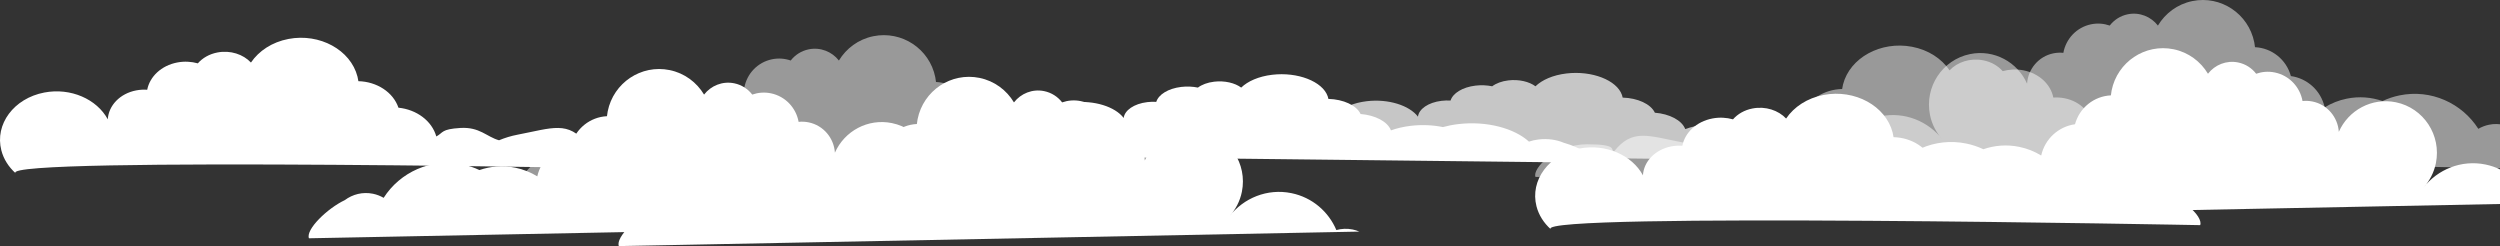 <svg width="1920" height="189" viewBox="0 0 1920 189" fill="none" xmlns="http://www.w3.org/2000/svg">
<rect x="0" y="0" width="1920" height="189" fill="#333333" stroke="none"/>
<path fill-rule="evenodd" clip-rule="evenodd" d="M1650.15 147.809C1625.92 147.809 1632.36 152.239 1629.65 153.636C1615.4 135.358 1603.16 141.359 1576.6 146.417C1571.52 147.383 1566.73 148.853 1562.25 150.732C1552.75 148.081 1547.42 140.368 1532.57 141.275C1517.71 142.182 1519.61 144.809 1514.09 147.809C1510.65 135.658 1498.78 127.108 1485.01 125.71C1480.95 113.749 1468.34 105.68 1454.24 105.351C1454.07 104.185 1453.85 103.021 1453.55 101.854C1448.26 81.305 1424.52 68.351 1400.55 72.915C1387.9 75.322 1377.76 82.137 1371.73 91.037C1365.77 84.692 1355.94 81.407 1346.02 83.294C1339.74 84.493 1334.51 87.561 1330.94 91.658C1326.01 90.276 1320.6 89.947 1315.17 90.982C1302.84 93.33 1294 101.872 1292.06 111.933C1289.31 111.734 1286.47 111.882 1283.62 112.423C1271.06 114.814 1262.38 124.116 1261.78 134.631C1253.38 119.156 1233.33 110.197 1213.07 114.051C1189.65 118.512 1174.86 138.397 1180.03 158.468C1181.8 165.313 1185.69 171.265 1190.94 176C1178.65 163.003 1689.73 172.912 1689.73 172.912C1692.45 166.498 1674.38 147.809 1650.15 147.809Z" fill="white"/>
<path opacity="0.5" fill-rule="evenodd" clip-rule="evenodd" d="M1218.85 110.809C1243.08 110.809 1236.64 115.239 1239.35 116.636C1253.6 98.358 1265.84 104.359 1292.4 109.417C1297.48 110.383 1302.27 111.853 1306.75 113.732C1316.25 111.081 1321.58 103.368 1336.43 104.275C1351.29 105.182 1349.39 107.809 1354.91 110.809C1358.35 98.657 1370.22 90.108 1383.99 88.71C1388.05 76.749 1400.66 68.68 1414.76 68.351C1414.93 67.185 1415.15 66.021 1415.45 64.854C1420.74 44.305 1444.48 31.351 1468.45 35.915C1481.1 38.322 1491.24 45.137 1497.27 54.037C1503.23 47.692 1513.06 44.407 1522.98 46.294C1529.26 47.493 1534.49 50.56 1538.06 54.658C1542.99 53.276 1548.4 52.947 1553.83 53.982C1566.16 56.33 1575 64.872 1576.94 74.933C1579.69 74.734 1582.53 74.882 1585.38 75.424C1597.94 77.814 1606.62 87.115 1607.22 97.632C1615.62 82.156 1635.67 73.197 1655.93 77.052C1679.35 81.512 1694.14 101.397 1688.97 121.468C1687.2 128.313 1683.31 134.265 1678.06 139C1690.35 126.003 1179.27 135.912 1179.27 135.912C1176.55 129.498 1194.62 110.809 1218.85 110.809Z" fill="white"/>
<path fill-rule="evenodd" clip-rule="evenodd" d="M471.148 104.809C446.916 104.809 453.357 109.239 450.648 110.636C436.397 92.358 424.163 98.359 397.599 103.417C392.521 104.383 387.728 105.853 383.251 107.732C373.746 105.081 368.425 97.368 353.566 98.275C338.707 99.182 340.612 101.809 335.09 104.809C331.654 92.657 319.784 84.108 306.012 82.71C301.951 70.749 289.342 62.68 275.241 62.351C275.071 61.185 274.853 60.021 274.553 58.854C269.256 38.305 245.522 25.351 221.545 29.915C208.904 32.322 198.761 39.137 192.731 48.037C186.766 41.692 176.937 38.407 167.021 40.294C160.739 41.493 155.515 44.56 151.936 48.658C147.005 47.276 141.603 46.947 136.166 47.982C123.84 50.33 114.998 58.872 113.062 68.933C110.306 68.734 107.465 68.882 104.619 69.424C92.057 71.814 83.383 81.115 82.782 91.632C74.379 76.156 54.327 67.197 34.071 71.052C10.649 75.512 -4.142 95.397 1.032 115.468C2.797 122.313 6.693 128.265 11.94 133C-0.346 120.003 510.729 129.912 510.729 129.912C513.446 123.498 495.381 104.809 471.148 104.809Z" fill="white"/>
<path fill-rule="evenodd" clip-rule="evenodd" d="M1201.01 109.665C1195.64 107.324 1188.67 106.267 1181.59 107.111C1178.93 107.429 1176.47 107.999 1174.24 108.754C1162.92 98.45 1141.63 92.728 1119.91 95.316C1115.76 95.81 1111.84 96.588 1108.16 97.596C1100.46 96.037 1091.98 95.622 1083.41 96.643C1077.9 97.299 1072.81 98.5 1068.26 100.123C1065.66 93.326 1056.13 88.461 1044.94 87.564C1041.82 80.866 1031.68 76.264 1020.2 75.959C1020.08 75.308 1019.92 74.658 1019.7 74.005C1015.71 62.514 996.593 55.094 976.993 57.43C966.659 58.661 958.29 62.37 953.236 67.275C948.48 63.69 940.528 61.775 932.422 62.741C927.287 63.355 922.983 65.018 920.003 67.269C916.009 66.457 911.615 66.228 907.171 66.757C897.095 67.959 889.757 72.64 888.019 78.228C885.778 78.093 883.462 78.151 881.136 78.428C870.866 79.651 863.654 84.757 862.995 90.61C856.4 81.918 840.213 76.755 823.655 78.727C804.509 81.01 792.144 91.958 796.036 103.182C796.036 103.182 796.194 103.365 798.395 105.663C784.714 100.637 773.016 98.943 759.415 102.124C745.815 105.305 736.233 111.193 730.879 118.555C727.322 117.988 723.5 117.873 719.64 118.333C718.017 118.525 716.469 118.813 715 119.175L1225.76 125C1228.08 121.451 1213.03 112.976 1201.01 109.665Z" fill="white"/>
<path opacity="0.72" fill-rule="evenodd" clip-rule="evenodd" d="M1427.01 108.665C1421.64 106.324 1414.67 105.267 1407.59 106.111C1404.93 106.429 1402.47 106.999 1400.24 107.754C1388.92 97.45 1367.63 91.728 1345.91 94.316C1341.76 94.81 1337.84 95.588 1334.16 96.596C1326.46 95.037 1317.98 94.622 1309.41 95.643C1303.9 96.299 1298.81 97.5 1294.26 99.124C1291.66 92.326 1282.13 87.461 1270.94 86.564C1267.82 79.866 1257.68 75.264 1246.2 74.959C1246.08 74.308 1245.92 73.658 1245.7 73.005C1241.71 61.514 1222.59 54.094 1202.99 56.43C1192.66 57.661 1184.29 61.37 1179.24 66.275C1174.48 62.69 1166.53 60.775 1158.42 61.741C1153.29 62.355 1148.98 64.018 1146 66.269C1142.01 65.457 1137.62 65.228 1133.17 65.757C1123.09 66.959 1115.76 71.64 1114.02 77.228C1111.78 77.093 1109.46 77.151 1107.14 77.428C1096.87 78.651 1089.65 83.757 1089 89.61C1082.4 80.918 1066.21 75.755 1049.66 77.727C1030.51 80.01 1018.14 90.958 1022.04 102.182C1022.04 102.182 1022.19 102.365 1024.39 104.663C1010.71 99.637 999.016 97.943 985.415 101.124C971.815 104.305 962.233 110.193 956.879 117.555C953.322 116.988 949.5 116.873 945.64 117.333C944.017 117.525 942.469 117.813 941 118.175L1451.76 124C1454.08 120.451 1439.03 111.976 1427.01 108.665Z" fill="white"/>
<path fill-rule="evenodd" clip-rule="evenodd" d="M1419.82 137.683C1425.81 133.207 1433.57 131.187 1441.45 132.8C1444.41 133.409 1447.16 134.498 1449.64 135.941C1462.23 116.243 1485.95 105.303 1510.13 110.251C1514.75 111.196 1519.12 112.682 1523.22 114.61C1531.79 111.63 1541.24 110.837 1550.77 112.788C1556.91 114.042 1562.58 116.338 1567.64 119.442C1570.54 106.446 1581.15 97.147 1593.61 95.431C1597.08 82.627 1608.37 73.828 1621.16 73.245C1621.29 72.001 1621.47 70.758 1621.72 69.51C1626.15 47.541 1647.45 33.356 1669.27 37.822C1680.78 40.176 1690.1 47.266 1695.72 56.644C1701.02 49.789 1709.87 46.129 1718.9 47.975C1724.62 49.149 1729.41 52.329 1732.73 56.633C1737.18 55.081 1742.07 54.641 1747.02 55.654C1758.24 57.951 1766.41 66.901 1768.34 77.583C1770.84 77.325 1773.42 77.436 1776.01 77.965C1787.44 80.304 1795.47 90.066 1796.21 101.254C1803.55 84.636 1821.57 74.766 1840.01 78.537C1861.33 82.901 1875.1 103.831 1870.77 125.288C1869.29 132.607 1865.86 139.009 1861.19 144.137C1872.1 130.096 1890.3 122.544 1908.84 126.338C1924.86 129.615 1937.36 140.604 1943.32 154.678C1947.28 153.595 1951.54 153.375 1955.83 154.254C1957.64 154.622 1959.36 155.172 1961 155.865L1392.27 167C1389.69 160.214 1406.44 144.014 1419.82 137.683Z" fill="white"/>
<path opacity="0.5" fill-rule="evenodd" clip-rule="evenodd" d="M1933.18 100.683C1927.19 96.207 1919.43 94.187 1911.55 95.8C1908.59 96.409 1905.84 97.498 1903.36 98.941C1890.77 79.243 1867.05 68.303 1842.87 73.251C1838.25 74.196 1833.88 75.682 1829.78 77.61C1821.21 74.63 1811.76 73.837 1802.23 75.788C1796.09 77.043 1790.42 79.338 1785.36 82.442C1782.46 69.446 1771.85 60.147 1759.39 58.431C1755.92 45.627 1744.63 36.828 1731.84 36.245C1731.71 35.001 1731.53 33.758 1731.28 32.51C1726.85 10.541 1705.55 -3.644 1683.73 0.822C1672.22 3.176 1662.9 10.266 1657.28 19.644C1651.98 12.789 1643.13 9.129 1634.1 10.975C1628.38 12.149 1623.59 15.329 1620.27 19.633C1615.82 18.081 1610.93 17.641 1605.98 18.654C1594.76 20.951 1586.59 29.901 1584.66 40.583C1582.16 40.325 1579.58 40.436 1576.99 40.965C1565.56 43.304 1557.53 53.066 1556.79 64.254C1549.45 47.636 1531.43 37.766 1512.99 41.537C1491.67 45.901 1477.9 66.832 1482.23 88.288C1483.71 95.607 1487.14 102.009 1491.81 107.137C1480.9 93.096 1462.7 85.544 1444.16 89.338C1428.14 92.615 1415.64 103.604 1409.68 117.678C1405.72 116.595 1401.46 116.375 1397.17 117.254C1395.36 117.622 1393.64 118.172 1392 118.865L1960.73 130C1963.31 123.214 1946.56 107.014 1933.18 100.683Z" fill="white"/>
<path fill-rule="evenodd" clip-rule="evenodd" d="M264.823 153.683C270.809 149.207 278.569 147.187 286.449 148.8C289.415 149.409 292.157 150.498 294.638 151.941C307.235 132.243 330.948 121.303 355.127 126.251C359.749 127.196 364.122 128.682 368.215 130.61C376.788 127.63 386.237 126.837 395.769 128.788C401.911 130.042 407.579 132.338 412.64 135.442C415.54 122.446 426.151 113.147 438.615 111.431C442.084 98.627 453.375 89.828 466.156 89.245C466.289 88.001 466.466 86.758 466.717 85.51C471.154 63.541 492.446 49.356 514.27 53.822C525.776 56.176 535.096 63.266 540.723 72.644C546.02 65.789 554.874 62.129 563.9 63.975C569.618 65.149 574.41 68.329 577.729 72.633C582.176 71.081 587.068 70.641 592.018 71.654C603.237 73.951 611.407 82.901 613.342 93.583C615.838 93.325 618.417 93.436 621.008 93.965C632.442 96.304 640.474 106.066 641.207 117.254C648.55 100.636 666.574 90.766 685.012 94.537C706.332 98.901 720.1 119.831 715.766 141.288C714.288 148.607 710.861 155.009 706.187 160.137C717.097 146.096 735.303 138.544 753.835 142.338C769.859 145.615 782.357 156.604 788.318 170.678C792.279 169.595 796.535 169.375 800.834 170.254C802.641 170.622 804.364 171.172 806 171.865L237.265 183C234.687 176.214 251.44 160.014 264.823 153.683Z" fill="white"/>
<path opacity="0.5" fill-rule="evenodd" clip-rule="evenodd" d="M920.177 126.908C914.191 122.467 906.431 120.462 898.551 122.063C895.585 122.667 892.843 123.748 890.362 125.18C877.765 105.633 854.052 94.777 829.873 99.687C825.251 100.625 820.878 102.1 816.785 104.013C808.212 101.056 798.763 100.269 789.231 102.205C783.089 103.45 777.421 105.727 772.36 108.808C769.46 95.912 758.849 86.684 746.385 84.982C742.916 72.276 731.625 63.545 718.844 62.966C718.711 61.731 718.534 60.498 718.283 59.26C713.846 37.46 692.554 23.384 670.73 27.815C659.224 30.151 649.904 37.187 644.277 46.493C638.98 39.691 630.126 36.059 621.1 37.891C615.382 39.055 610.59 42.211 607.271 46.482C602.824 44.941 597.932 44.505 592.982 45.51C581.763 47.789 573.593 56.671 571.658 67.27C569.162 67.015 566.583 67.125 563.992 67.65C552.558 69.971 544.526 79.657 543.793 90.759C536.45 74.27 518.426 64.476 499.988 68.217C478.668 72.548 464.9 93.317 469.234 114.609C470.712 121.871 474.139 128.224 478.813 133.313C467.903 119.38 449.697 111.886 431.165 115.651C415.141 118.902 402.643 129.807 396.682 143.773C392.721 142.698 388.465 142.48 384.166 143.352C382.359 143.717 380.636 144.263 379 144.95L947.735 156C950.313 149.267 933.56 133.19 920.177 126.908Z" fill="white"/>
<path fill-rule="evenodd" clip-rule="evenodd" d="M502.823 159.683C508.809 155.207 516.569 153.187 524.449 154.8C527.415 155.409 530.157 156.498 532.638 157.941C545.235 138.243 568.948 127.303 593.127 132.251C597.749 133.196 602.122 134.682 606.215 136.61C614.788 133.63 624.237 132.837 633.769 134.788C639.911 136.042 645.579 138.338 650.64 141.442C653.54 128.446 664.151 119.147 676.615 117.431C680.084 104.627 691.375 95.828 704.156 95.245C704.289 94.001 704.466 92.758 704.717 91.51C709.154 69.541 730.446 55.356 752.27 59.822C763.776 62.176 773.096 69.266 778.723 78.644C784.02 71.789 792.874 68.129 801.9 69.975C807.618 71.149 812.41 74.329 815.729 78.633C820.176 77.081 825.068 76.641 830.018 77.654C841.237 79.951 849.407 88.901 851.342 99.583C853.838 99.325 856.417 99.436 859.008 99.965C870.442 102.304 878.474 112.066 879.207 123.254C886.55 106.636 904.574 96.766 923.012 100.537C944.332 104.901 958.1 125.831 953.766 147.288C952.288 154.607 948.861 161.009 944.187 166.137C955.097 152.096 973.303 144.544 991.835 148.338C1007.86 151.615 1020.36 162.604 1026.32 176.678C1030.28 175.595 1034.54 175.375 1038.83 176.254C1040.64 176.622 1042.36 177.172 1044 177.865L475.265 189C472.687 182.214 489.44 166.014 502.823 159.683Z" fill="white"/>
</svg>
